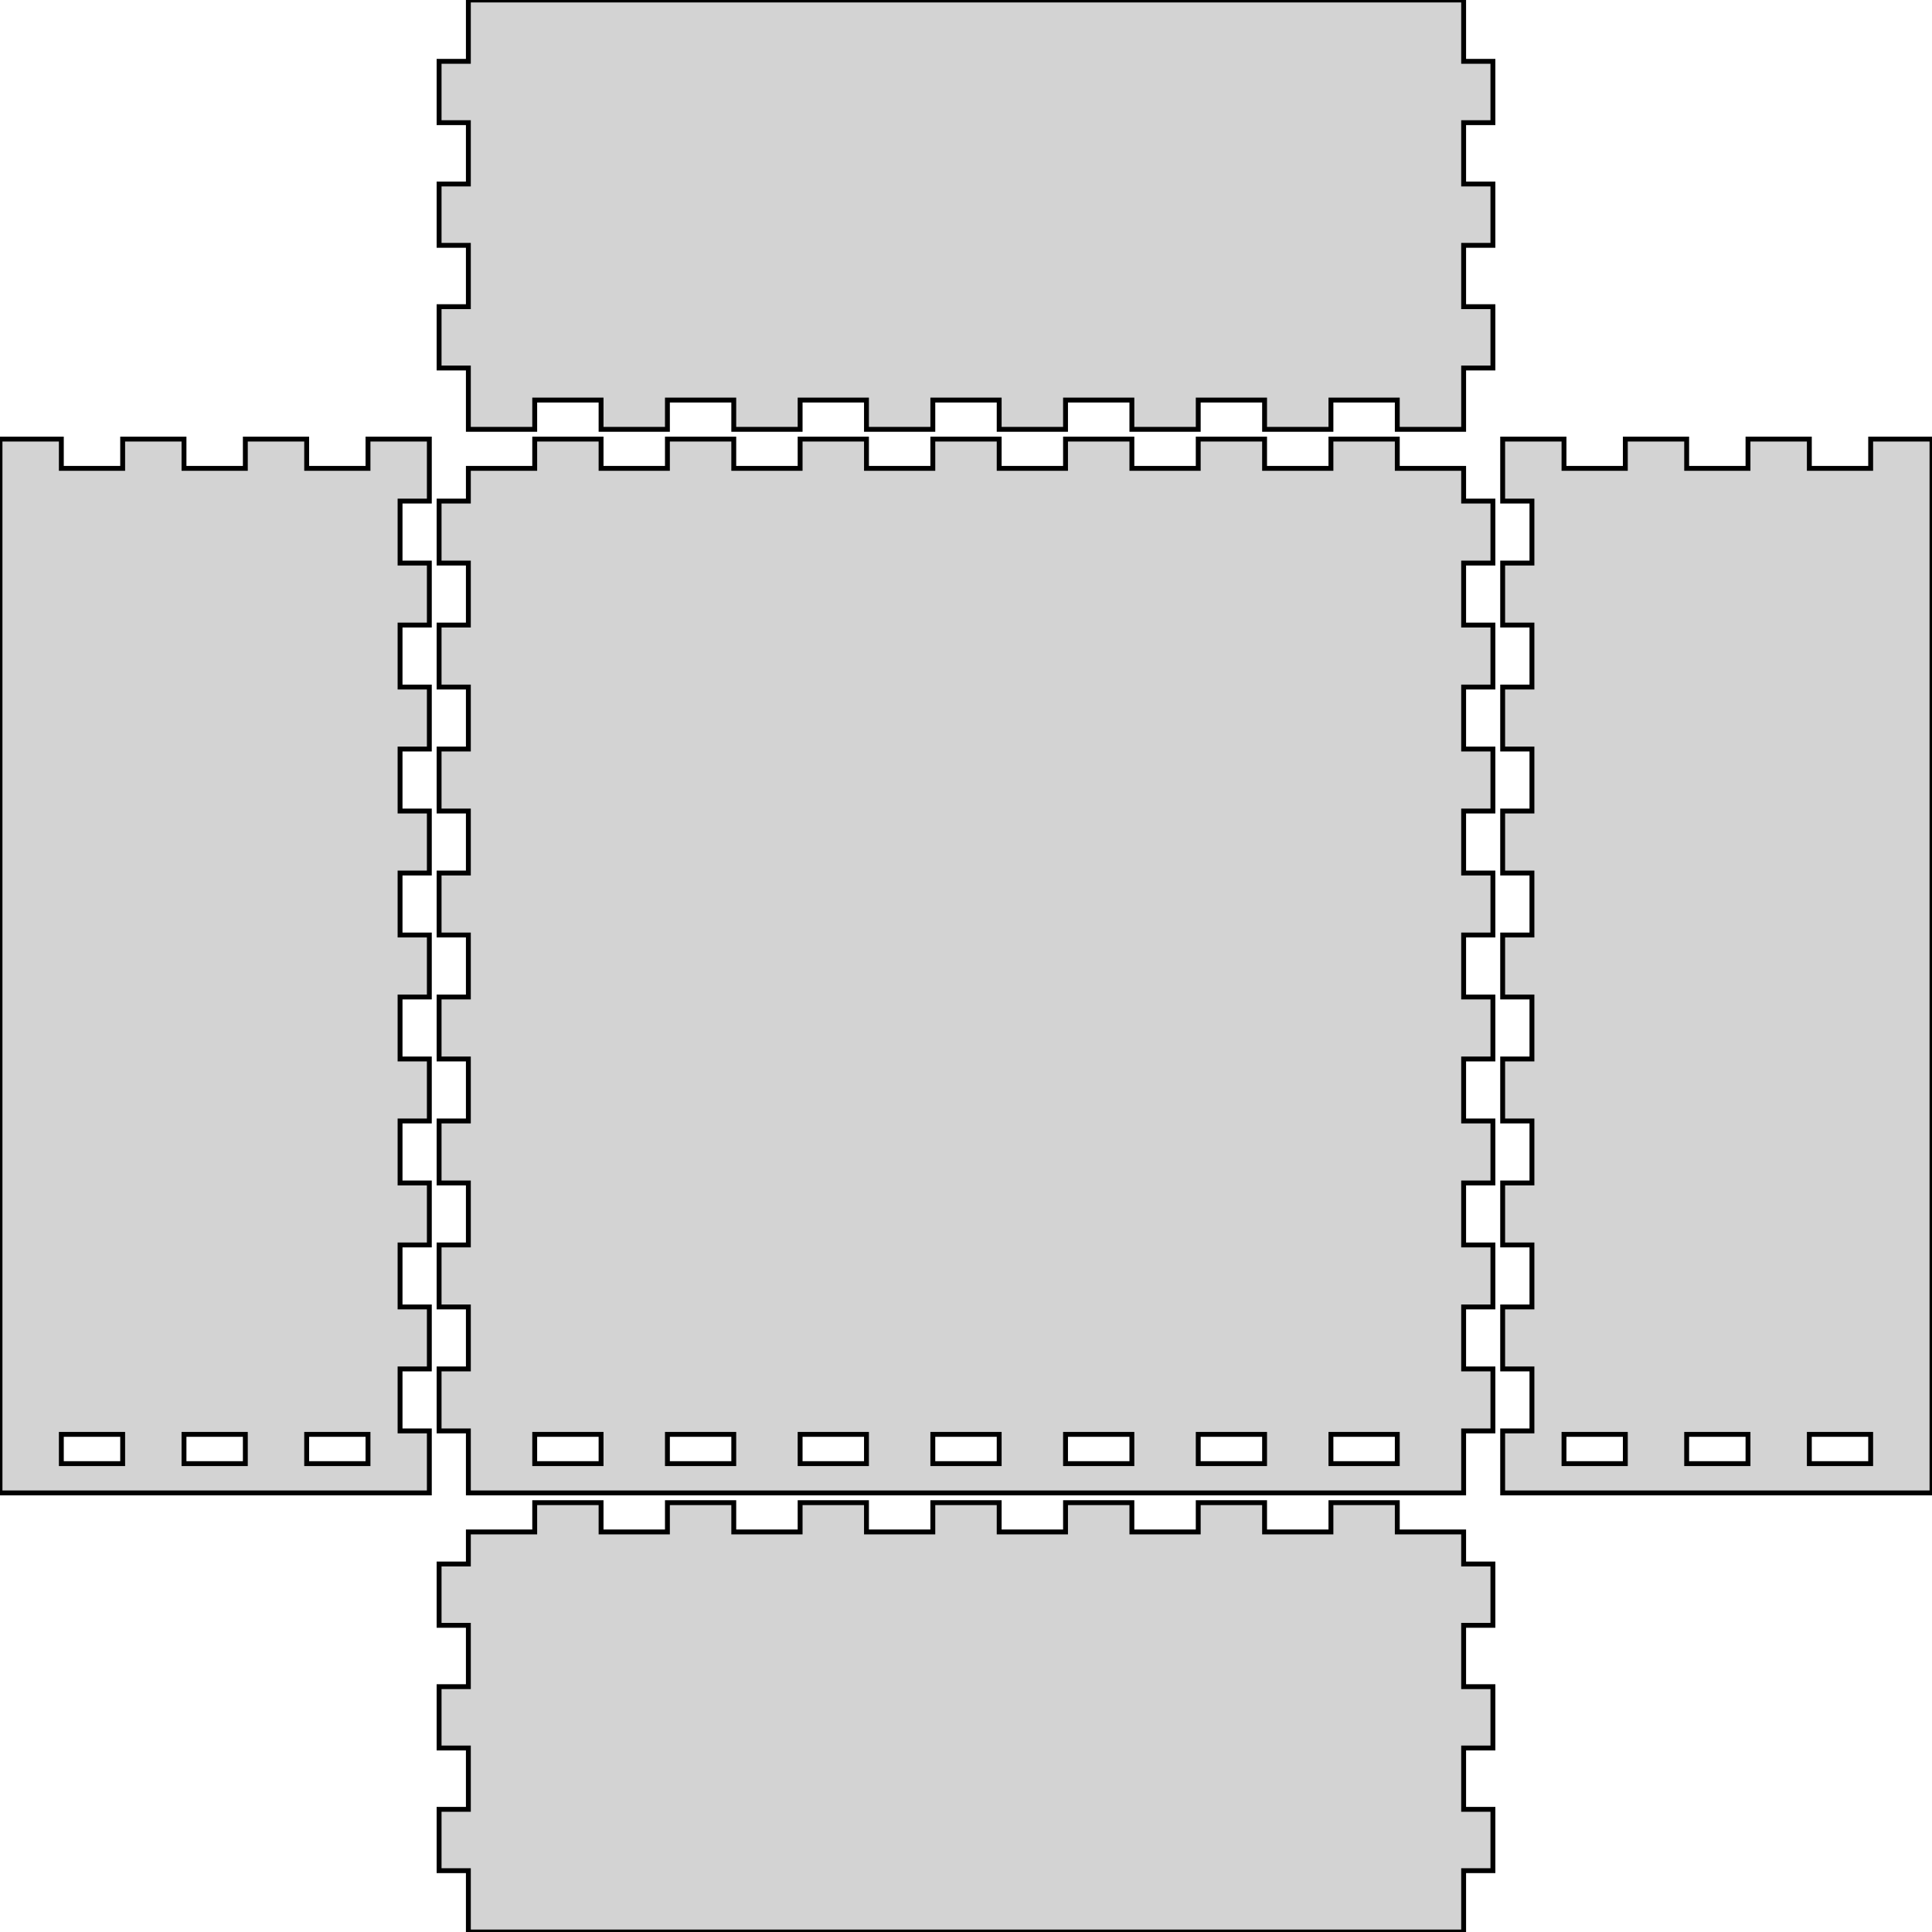 <?xml version="1.0" standalone="no"?>
<!DOCTYPE svg PUBLIC "-//W3C//DTD SVG 1.1//EN" "http://www.w3.org/Graphics/SVG/1.1/DTD/svg11.dtd">
<svg width="198mm" height="198mm" viewBox="-99 -99 198 198" xmlns="http://www.w3.org/2000/svg" version="1.1">
<title>OpenSCAD Model</title>
<path d="
M -44.2,-58 L -37.4,-58 L -37.4,-55 L -30.6,-55 L -30.6,-58 L -23.8,-58
 L -23.8,-55 L -17,-55 L -17,-58 L -10.2,-58 L -10.2,-55 L -3.4,-55
 L -3.4,-58 L 3.4,-58 L 3.4,-55 L 10.2,-55 L 10.2,-58 L 17,-58
 L 17,-55 L 23.8,-55 L 23.8,-58 L 30.6,-58 L 30.6,-55 L 37.4,-55
 L 37.4,-58 L 44.2,-58 L 44.2,-55 L 51,-55 L 51,-61.286 L 54,-61.286
 L 54,-67.571 L 51,-67.571 L 51,-73.857 L 54,-73.857 L 54,-80.143 L 51,-80.143
 L 51,-86.429 L 54,-86.429 L 54,-92.714 L 51,-92.714 L 51,-99 L -51,-99
 L -51,-92.714 L -54,-92.714 L -54,-86.429 L -51,-86.429 L -51,-80.143 L -54,-80.143
 L -54,-73.857 L -51,-73.857 L -51,-67.571 L -54,-67.571 L -54,-61.286 L -51,-61.286
 L -51,-55 L -44.2,-55 z
M -55,47.647 L -58,47.647 L -58,41.294 L -55,41.294 L -55,34.941 L -58,34.941
 L -58,28.588 L -55,28.588 L -55,22.235 L -58,22.235 L -58,15.882 L -55,15.882
 L -55,9.529 L -58,9.529 L -58,3.176 L -55,3.176 L -55,-3.176 L -58,-3.176
 L -58,-9.529 L -55,-9.529 L -55,-15.882 L -58,-15.882 L -58,-22.235 L -55,-22.235
 L -55,-28.588 L -58,-28.588 L -58,-34.941 L -55,-34.941 L -55,-41.294 L -58,-41.294
 L -58,-47.647 L -55,-47.647 L -55,-54 L -61.286,-54 L -61.286,-51 L -67.571,-51
 L -67.571,-54 L -73.857,-54 L -73.857,-51 L -80.143,-51 L -80.143,-54 L -86.429,-54
 L -86.429,-51 L -92.714,-51 L -92.714,-54 L -99,-54 L -99,54 L -55,54
 z
M -67.571,51 L -67.571,48 L -61.286,48 L -61.286,51 z
M -80.143,51 L -80.143,48 L -73.857,48 L -73.857,51 z
M -92.714,51 L -92.714,48 L -86.429,48 L -86.429,51 z
M 51,47.647 L 54,47.647 L 54,41.294 L 51,41.294 L 51,34.941 L 54,34.941
 L 54,28.588 L 51,28.588 L 51,22.235 L 54,22.235 L 54,15.882 L 51,15.882
 L 51,9.529 L 54,9.529 L 54,3.176 L 51,3.176 L 51,-3.176 L 54,-3.176
 L 54,-9.529 L 51,-9.529 L 51,-15.882 L 54,-15.882 L 54,-22.235 L 51,-22.235
 L 51,-28.588 L 54,-28.588 L 54,-34.941 L 51,-34.941 L 51,-41.294 L 54,-41.294
 L 54,-47.647 L 51,-47.647 L 51,-51 L 44.2,-51 L 44.2,-54 L 37.4,-54
 L 37.4,-51 L 30.6,-51 L 30.6,-54 L 23.8,-54 L 23.8,-51 L 17,-51
 L 17,-54 L 10.2,-54 L 10.2,-51 L 3.4,-51 L 3.4,-54 L -3.4,-54
 L -3.4,-51 L -10.2,-51 L -10.2,-54 L -17,-54 L -17,-51 L -23.8,-51
 L -23.8,-54 L -30.6,-54 L -30.6,-51 L -37.4,-51 L -37.4,-54 L -44.2,-54
 L -44.2,-51 L -51,-51 L -51,-47.647 L -54,-47.647 L -54,-41.294 L -51,-41.294
 L -51,-34.941 L -54,-34.941 L -54,-28.588 L -51,-28.588 L -51,-22.235 L -54,-22.235
 L -54,-15.882 L -51,-15.882 L -51,-9.529 L -54,-9.529 L -54,-3.176 L -51,-3.176
 L -51,3.176 L -54,3.176 L -54,9.529 L -51,9.529 L -51,15.882 L -54,15.882
 L -54,22.235 L -51,22.235 L -51,28.588 L -54,28.588 L -54,34.941 L -51,34.941
 L -51,41.294 L -54,41.294 L -54,47.647 L -51,47.647 L -51,54 L 51,54
 z
M 37.4,51 L 37.4,48 L 44.2,48 L 44.2,51 z
M -44.2,51 L -44.2,48 L -37.4,48 L -37.4,51 z
M 23.8,51 L 23.8,48 L 30.6,48 L 30.6,51 z
M 10.2,51 L 10.2,48 L 17,48 L 17,51 z
M -3.4,51 L -3.4,48 L 3.4,48 L 3.4,51 z
M -17,51 L -17,48 L -10.2,48 L -10.2,51 z
M -30.6,51 L -30.6,48 L -23.8,48 L -23.8,51 z
M 99,-54 L 92.714,-54 L 92.714,-51 L 86.429,-51 L 86.429,-54 L 80.143,-54
 L 80.143,-51 L 73.857,-51 L 73.857,-54 L 67.571,-54 L 67.571,-51 L 61.286,-51
 L 61.286,-54 L 55,-54 L 55,-47.647 L 58,-47.647 L 58,-41.294 L 55,-41.294
 L 55,-34.941 L 58,-34.941 L 58,-28.588 L 55,-28.588 L 55,-22.235 L 58,-22.235
 L 58,-15.882 L 55,-15.882 L 55,-9.529 L 58,-9.529 L 58,-3.176 L 55,-3.176
 L 55,3.176 L 58,3.176 L 58,9.529 L 55,9.529 L 55,15.882 L 58,15.882
 L 58,22.235 L 55,22.235 L 55,28.588 L 58,28.588 L 58,34.941 L 55,34.941
 L 55,41.294 L 58,41.294 L 58,47.647 L 55,47.647 L 55,54 L 99,54
 z
M 61.286,51 L 61.286,48 L 67.571,48 L 67.571,51 z
M 73.857,51 L 73.857,48 L 80.143,48 L 80.143,51 z
M 86.429,51 L 86.429,48 L 92.714,48 L 92.714,51 z
M 51,92.714 L 54,92.714 L 54,86.429 L 51,86.429 L 51,80.143 L 54,80.143
 L 54,73.857 L 51,73.857 L 51,67.571 L 54,67.571 L 54,61.286 L 51,61.286
 L 51,58 L 44.2,58 L 44.2,55 L 37.4,55 L 37.4,58 L 30.6,58
 L 30.6,55 L 23.8,55 L 23.8,58 L 17,58 L 17,55 L 10.2,55
 L 10.2,58 L 3.4,58 L 3.4,55 L -3.4,55 L -3.4,58 L -10.2,58
 L -10.2,55 L -17,55 L -17,58 L -23.8,58 L -23.8,55 L -30.6,55
 L -30.6,58 L -37.4,58 L -37.4,55 L -44.2,55 L -44.2,58 L -51,58
 L -51,61.286 L -54,61.286 L -54,67.571 L -51,67.571 L -51,73.857 L -54,73.857
 L -54,80.143 L -51,80.143 L -51,86.429 L -54,86.429 L -54,92.714 L -51,92.714
 L -51,99 L 51,99 z
" stroke="black" fill="lightgray" stroke-width="0.5"/>
</svg>
